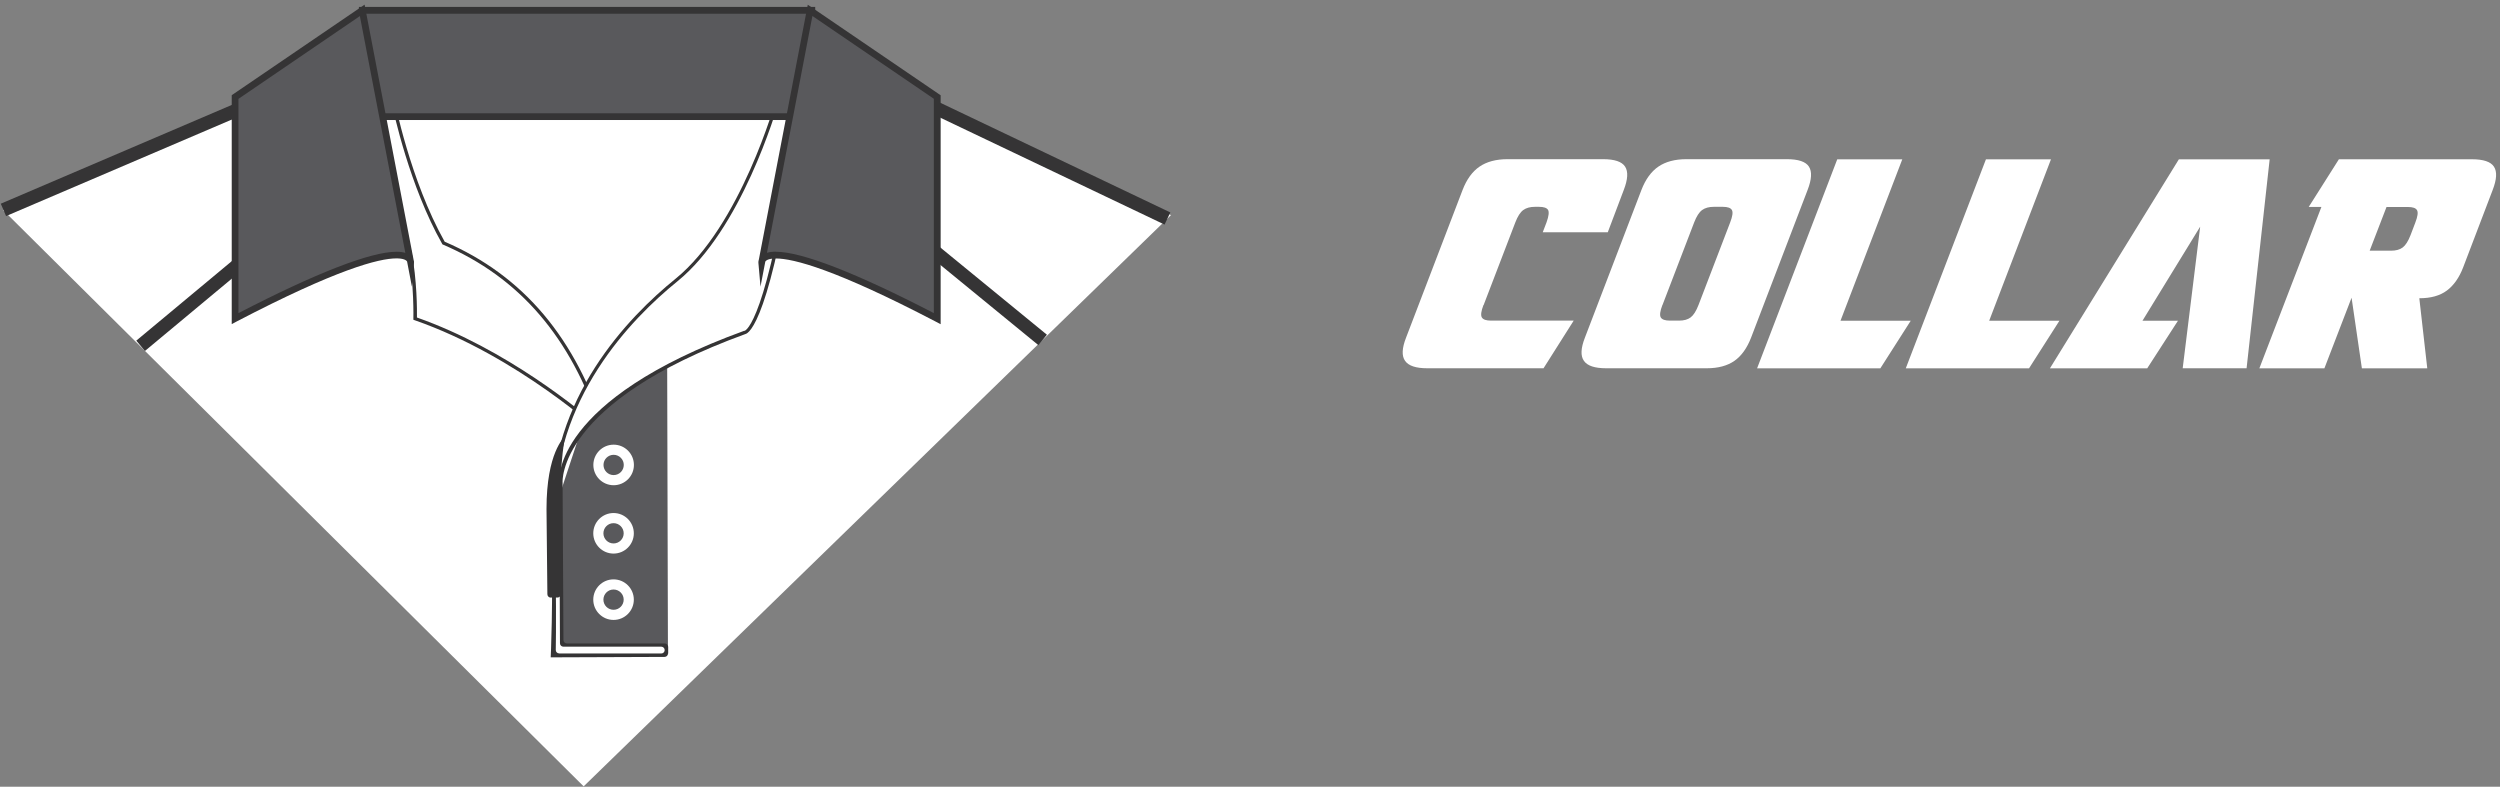 <svg width="286" height="90" viewBox="0 0 286 90" fill="none" xmlns="http://www.w3.org/2000/svg">
<rect x="0" y="0" width="286" height="90" fill="#808080" stroke="none"/>
<path d="M0.35 24.03L66.77 89.96L133.96 24.61L102.04 9.58L75.68 13.51L55.02 12.54L45.94 11.01L34.69 8.55L0.35 24.03Z" fill="white"/>
<path d="M37.788 7.184L0.089 23.303L0.694 24.719L38.393 8.6L37.788 7.184Z" fill="#353435"/>
<path d="M38.171 20.171L15.592 38.969L16.578 40.153L39.156 21.354L38.171 20.171Z" fill="#353435"/>
<path d="M103.069 9.611L102.407 11.001L133.224 25.693L133.886 24.303L103.069 9.611Z" fill="#353435"/>
<path d="M97.681 20.216L96.705 21.407L118.791 39.484L119.766 38.292L97.681 20.216Z" fill="#353435"/>
<path d="M69.12 49.58C65.46 37.83 58.86 31.26 50.75 27.79C46.71 20.65 44.92 11.38 44.92 11.38H40.99L41.44 25.76L46.86 28.77C47.59 32.43 47.49 36.44 47.49 36.44C59.5 40.62 69.11 49.57 69.11 49.57L69.12 49.58Z" fill="white"/>
<path d="M69.52 50.22L68.99 49.72C68.89 49.63 59.27 40.75 47.43 36.63L47.29 36.58V36.44C47.29 36.44 47.39 32.47 46.69 28.9L41.24 25.88V25.77L40.78 11.19H45.07L45.1 11.35C45.12 11.44 46.92 20.62 50.87 27.65C59.9 31.54 65.92 38.7 69.3 49.53L69.51 50.23L69.52 50.22ZM47.69 36.32C57.96 39.93 66.55 47.07 68.72 48.97C65.34 38.6 59.43 31.73 50.67 27.98L50.61 27.95L50.58 27.89C46.86 21.31 45.02 12.83 44.77 11.58H41.2L41.64 25.66L47.05 28.66L47.07 28.75C47.72 32.01 47.71 35.58 47.7 36.32H47.69Z" fill="#353435"/>
<path d="M64.64 73.97H75.84C76.05 73.97 76.23 73.75 76.23 73.48L76.14 40.34L67.14 47.87L64.17 56.86L64.26 73.48C64.26 73.75 64.43 73.97 64.65 73.97H64.64Z" fill="#59595C"/>
<path d="M76.03 74.21H64.45C64.24 74.21 64.06 73.99 64.06 73.72L63.98 56.76L66.97 47.7L67.02 47.66L76.32 39.88L76.41 73.72C76.41 73.99 76.24 74.21 76.02 74.21H76.03ZM64.83 73.72H75.64C75.85 73.72 76.03 73.5 76.03 73.23L75.94 40.79L67.29 48.03L64.36 56.9L64.45 73.23C64.45 73.5 64.62 73.72 64.84 73.72H64.83Z" fill="#59595C"/>
<path d="M88.98 11.38C88.98 11.38 85.02 25.86 77.4 32.04C69.77 38.22 63.11 47.39 63.3 58.78C63.47 68.83 63.43 72.64 63.4 74.56C63.4 74.78 63.57 74.95 63.79 74.95H75.85C76.06 74.95 76.24 74.78 76.24 74.56V74.17C76.24 73.96 76.07 73.78 75.85 73.78H64.65C64.44 73.78 64.26 73.61 64.26 73.39L64.17 55.22C64.17 55.22 63.2 46.02 85.22 38.01C85.22 38.01 87.83 37.91 91.11 15.32L92.27 9.53L88.99 11.37L88.98 11.38Z" fill="white"/>
<path d="M76.42 74.76C76.42 74.97 76.25 75.15 76.03 75.15L63 75.2C63 75.1 63.29 70.05 63.1 58.79C62.88 45.55 71.88 36.26 77.27 31.9C84.76 25.83 88.75 11.48 88.79 11.34L88.81 11.26L92.53 9.18L91.29 15.38C88.2 36.64 85.7 38.13 85.26 38.22C63.7 46.07 64.35 55.14 64.36 55.23L64.46 73.22C64.46 73.43 64.63 73.61 64.85 73.61H76.05C76.26 73.61 76.44 73.78 76.44 74V74.77L76.42 74.76ZM63.98 74.76H75.65C75.86 74.76 76.04 74.59 76.04 74.37C76.04 74.16 75.87 73.98 75.65 73.98H64.45C64.24 73.98 64.06 73.81 64.06 73.59L63.97 55.23C63.93 54.87 63.24 45.81 85.14 37.84H85.2C85.28 37.8 87.77 36.92 90.9 15.31L91.98 9.91L89.13 11.5C88.8 12.66 84.8 26.27 77.5 32.18C72.17 36.5 63.25 45.7 63.48 58.77C63.64 68.46 63.62 72.09 63.58 74.36C63.58 74.58 63.75 74.75 63.97 74.75L63.98 74.76Z" fill="#353435"/>
<path d="M63.01 68.37C62.8 68.37 62.62 68.2 62.62 67.98L62.52 58.24C62.52 51.77 64.51 50.08 64.67 49.85C64.67 49.85 64.07 52.26 64.07 58.24L64.17 67.97C64.17 68.18 64 68.36 63.78 68.36H63.01V68.37Z" fill="#353435"/>
<path d="M92.87 1.18H41.45V13.34H92.87V1.18Z" fill="#59595C"/>
<path d="M93.26 13.73H41.06V0.79H93.26V13.73ZM41.83 12.96H92.48V1.57H41.83V12.96Z" fill="#353435"/>
<path d="M107.22 36.45V11.09L92.67 1.18L87.14 30.01C87.14 30.01 86.75 25.77 107.22 36.45Z" fill="#59595C"/>
<path d="M107.61 37.09L107.04 36.79C95.6 30.82 90.78 29.57 88.76 29.57C88.01 29.57 87.65 29.75 87.55 29.93L87 32.8L86.76 30.06C86.76 30.06 86.75 29.88 86.81 29.71L92.41 0.54L107.61 10.9V37.1V37.09ZM88.76 28.8C91.72 28.8 97.97 31.23 106.83 35.82V11.3L92.94 1.83L87.74 28.92C88 28.84 88.34 28.79 88.76 28.79V28.8Z" fill="#353435"/>
<path d="M26.9 36.45V11.09L41.45 1.18L46.98 30.01C46.98 30.01 47.36 25.77 26.9 36.45Z" fill="#59595C"/>
<path d="M26.51 37.09V10.89L41.71 0.53L47.31 29.7C47.37 29.87 47.37 30.01 47.36 30.05L47.12 32.79L46.57 29.92C46.47 29.74 46.11 29.56 45.36 29.56C43.33 29.56 38.52 30.81 27.07 36.78L26.51 37.08V37.09ZM27.28 11.3V35.82C36.15 31.23 42.4 28.8 45.36 28.8C45.78 28.8 46.11 28.85 46.37 28.93L41.17 1.84L27.28 11.31V11.3Z" fill="#353435"/>
<path d="M70.2 55.51C68.92 55.51 67.88 54.47 67.88 53.19C67.88 51.91 68.92 50.87 70.2 50.87C71.48 50.87 72.52 51.91 72.52 53.19C72.52 54.47 71.48 55.51 70.2 55.51ZM70.2 52.03C69.56 52.03 69.04 52.55 69.04 53.19C69.04 53.83 69.56 54.35 70.2 54.35C70.84 54.35 71.36 53.83 71.36 53.19C71.36 52.55 70.84 52.03 70.2 52.03Z" fill="white"/>
<path d="M70.19 63.33C68.91 63.33 67.87 62.29 67.87 61.01C67.87 59.73 68.91 58.69 70.19 58.69C71.47 58.69 72.51 59.73 72.51 61.01C72.51 62.29 71.47 63.33 70.19 63.33ZM70.19 59.85C69.55 59.85 69.03 60.37 69.03 61.01C69.03 61.65 69.55 62.17 70.19 62.17C70.83 62.17 71.35 61.65 71.35 61.01C71.35 60.37 70.83 59.85 70.19 59.85Z" fill="white"/>
<path d="M70.19 70.92C68.91 70.92 67.87 69.88 67.87 68.6C67.87 67.32 68.91 66.28 70.19 66.28C71.47 66.28 72.51 67.32 72.51 68.6C72.51 69.88 71.47 70.92 70.19 70.92ZM70.19 67.44C69.55 67.44 69.03 67.96 69.03 68.6C69.03 69.24 69.55 69.76 70.19 69.76C70.83 69.76 71.35 69.24 71.35 68.6C71.35 67.96 70.83 67.44 70.19 67.44Z" fill="white"/>
<path d="M169.71 34.89C169.44 35.59 169.38 36.06 169.52 36.31C169.67 36.56 170.02 36.68 170.59 36.68H180.03L176.58 42.13H163.29C161.98 42.13 161.13 41.85 160.74 41.28C160.34 40.72 160.38 39.83 160.86 38.61L167.32 21.73C167.79 20.51 168.44 19.62 169.26 19.06C170.08 18.5 171.15 18.21 172.46 18.21H183.39C184.7 18.21 185.54 18.49 185.91 19.06C186.28 19.63 186.23 20.51 185.76 21.73L183.93 26.57H176.49L176.93 25.42C177.18 24.72 177.23 24.25 177.1 24.02C176.96 23.78 176.61 23.66 176.05 23.66H175.61C175.05 23.66 174.6 23.78 174.26 24.03C173.92 24.28 173.62 24.75 173.35 25.45L169.73 34.89H169.71Z" fill="white"/>
<path d="M183.75 42.13C182.44 42.13 181.59 41.85 181.2 41.28C180.8 40.72 180.84 39.83 181.32 38.61L187.78 21.73C188.25 20.51 188.9 19.62 189.72 19.06C190.54 18.5 191.61 18.21 192.92 18.21H204.42C205.73 18.21 206.57 18.49 206.94 19.06C207.31 19.63 207.26 20.51 206.79 21.73L200.33 38.61C199.86 39.83 199.22 40.72 198.42 41.28C197.62 41.84 196.56 42.13 195.26 42.13H183.76H183.75ZM190.18 34.89C189.91 35.59 189.85 36.06 189.99 36.31C190.14 36.56 190.49 36.68 191.06 36.68H192.07C192.63 36.68 193.08 36.56 193.41 36.31C193.74 36.06 194.04 35.59 194.31 34.89L197.93 25.45C198.2 24.75 198.27 24.28 198.13 24.03C197.99 23.78 197.64 23.66 197.08 23.66H196.07C195.51 23.66 195.06 23.78 194.72 24.03C194.38 24.28 194.08 24.75 193.81 25.45L190.19 34.89H190.18Z" fill="white"/>
<path d="M210.54 36.69H218.59L215.11 42.14H201.01L210.18 18.23H217.62L210.55 36.7L210.54 36.69Z" fill="white"/>
<path d="M227.55 36.69H235.6L232.12 42.14H218.02L227.19 18.23H234.63L227.56 36.7L227.55 36.69Z" fill="white"/>
<path d="M259.65 18.22L257.01 42.13H249.7L251.7 25.93L245.1 36.69H249.16L245.64 42.14H234.51L249.26 18.23H259.64L259.65 18.22Z" fill="white"/>
<path d="M267.57 18.22H282.79C284.1 18.22 284.94 18.5 285.31 19.07C285.68 19.64 285.63 20.52 285.16 21.74L281.78 30.6C281.33 31.77 280.71 32.65 279.92 33.24C279.13 33.83 278.08 34.12 276.77 34.12L277.68 42.14H270.2L269.02 34.06L265.91 42.14H258.47L265.57 23.67H264.12L267.57 18.22ZM273.02 23.67L271.09 28.68H273.53C274.09 28.68 274.54 28.56 274.87 28.31C275.2 28.06 275.5 27.59 275.77 26.89L276.31 25.47C276.58 24.77 276.65 24.3 276.51 24.05C276.37 23.8 276.03 23.68 275.46 23.68H273.02V23.67Z" fill="white"/>
</svg>
